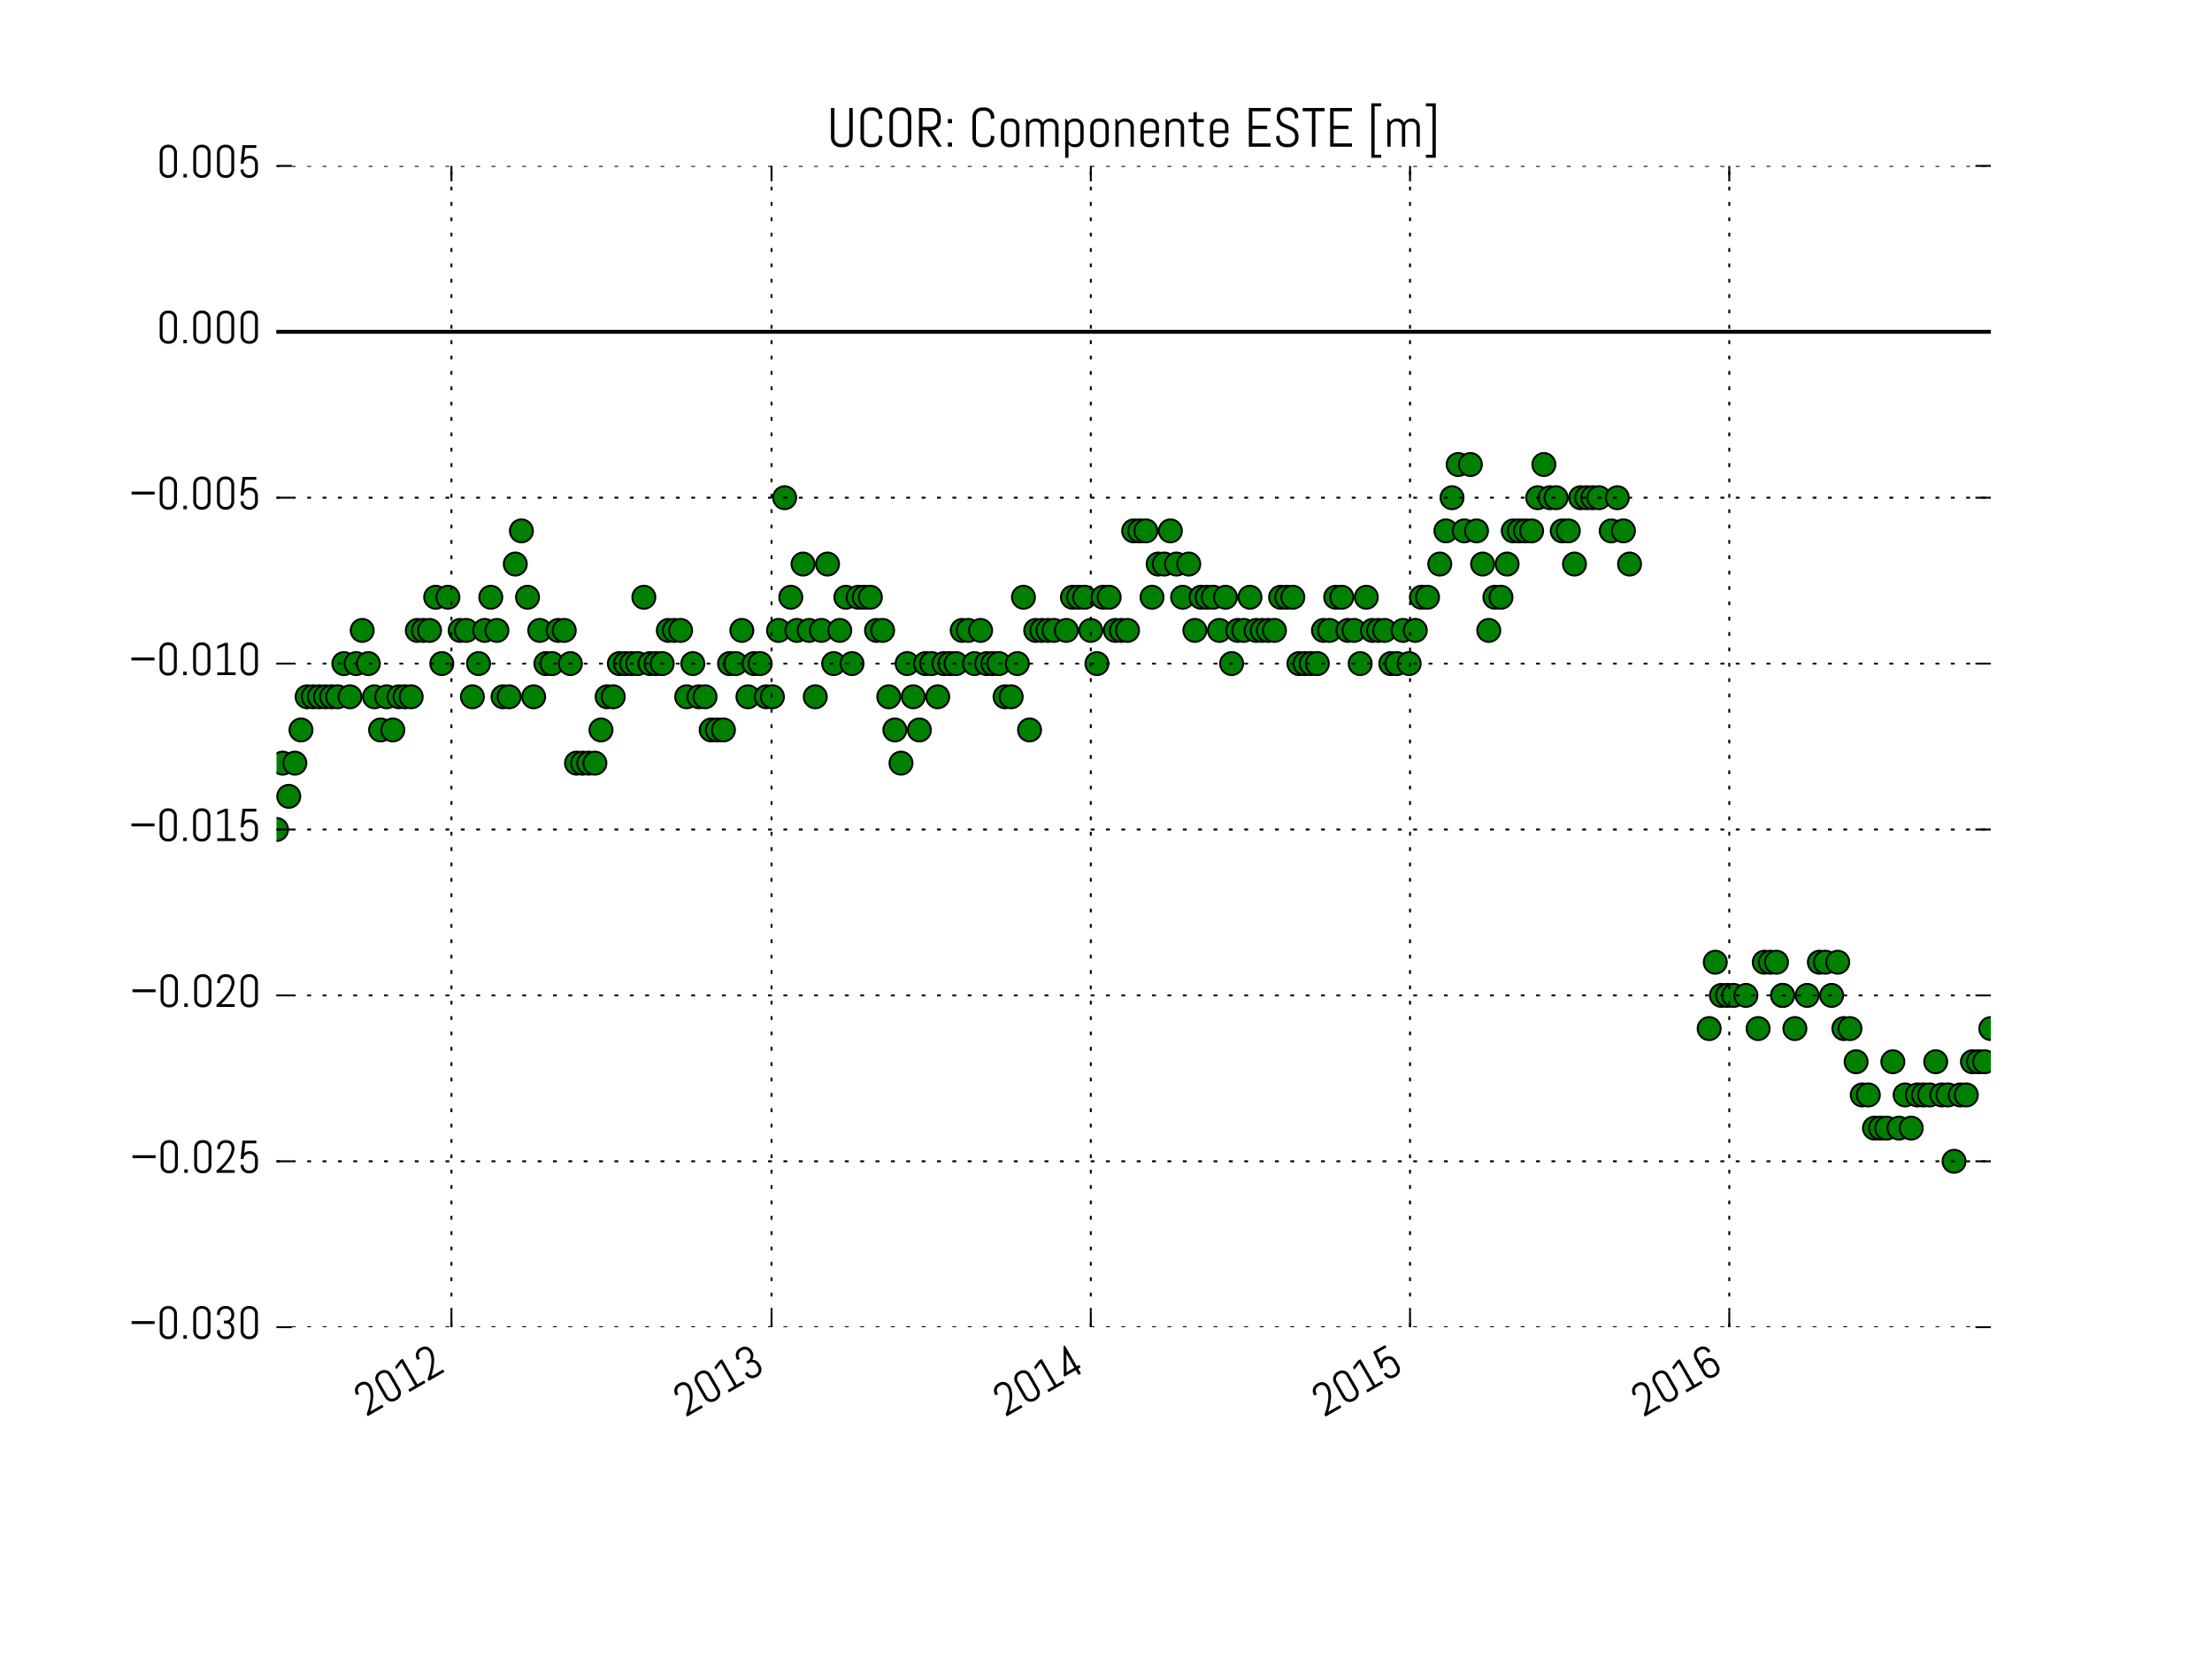 <svg xmlns="http://www.w3.org/2000/svg" xmlns:xlink="http://www.w3.org/1999/xlink" version="1.1" viewBox="0 0 576 432" viewport="0 0 500px 375px">
 <defs>
  <style type="text/css">
*{stroke-linecap:butt;stroke-linejoin:round;stroke-miterlimit:100000;}
  </style>
 </defs>
 <g id="figure_1">
  <g id="patch_1">
   <path d="M 0 432  L 576 432  L 576 0  L 0 0  z " style="fill:#ffffff;"/>
  </g>
  <g id="axes_1">
   <g id="line2d_1">
    <path clip-path="url(#pffa95c1587)" d="M 72 86.4  L 518.4 86.4  " style="fill:none;stroke:#000000;stroke-linecap:square;"/>
   </g>
   <g id="line2d_2">
    <defs>
     <path d="M 0 3  C 0.796 3 1.559 2.684 2.121 2.121  C 2.684 1.559 3 0.796 3 0  C 3 -0.796 2.684 -1.559 2.121 -2.121  C 1.559 -2.684 0.796 -3 0 -3  C -0.796 -3 -1.559 -2.684 -2.121 -2.121  C -2.684 -1.559 -3 -0.796 -3 0  C -3 0.796 -2.684 1.559 -2.121 2.121  C -1.559 2.684 -0.796 3 0 3  z " id="m8c64247a76" style="stroke:#000000;stroke-width:0.5;"/>
    </defs>
    <g clip-path="url(#pffa95c1587)">
     <use style="fill:#008000;stroke:#000000;stroke-width:0.5;" x="72.0" xlink:href="#m8c64247a76" y="216.0"/>
     <use style="fill:#008000;stroke:#000000;stroke-width:0.5;" x="73.594" xlink:href="#m8c64247a76" y="198.72"/>
     <use style="fill:#008000;stroke:#000000;stroke-width:0.5;" x="75.189" xlink:href="#m8c64247a76" y="207.36"/>
     <use style="fill:#008000;stroke:#000000;stroke-width:0.5;" x="76.783" xlink:href="#m8c64247a76" y="198.72"/>
     <use style="fill:#008000;stroke:#000000;stroke-width:0.5;" x="78.377" xlink:href="#m8c64247a76" y="190.08"/>
     <use style="fill:#008000;stroke:#000000;stroke-width:0.5;" x="79.971" xlink:href="#m8c64247a76" y="181.44"/>
     <use style="fill:#008000;stroke:#000000;stroke-width:0.5;" x="81.566" xlink:href="#m8c64247a76" y="181.44"/>
     <use style="fill:#008000;stroke:#000000;stroke-width:0.5;" x="83.16" xlink:href="#m8c64247a76" y="181.44"/>
     <use style="fill:#008000;stroke:#000000;stroke-width:0.5;" x="84.754" xlink:href="#m8c64247a76" y="181.44"/>
     <use style="fill:#008000;stroke:#000000;stroke-width:0.5;" x="86.349" xlink:href="#m8c64247a76" y="181.44"/>
     <use style="fill:#008000;stroke:#000000;stroke-width:0.5;" x="87.943" xlink:href="#m8c64247a76" y="181.44"/>
     <use style="fill:#008000;stroke:#000000;stroke-width:0.5;" x="89.537" xlink:href="#m8c64247a76" y="172.8"/>
     <use style="fill:#008000;stroke:#000000;stroke-width:0.5;" x="91.131" xlink:href="#m8c64247a76" y="181.44"/>
     <use style="fill:#008000;stroke:#000000;stroke-width:0.5;" x="92.726" xlink:href="#m8c64247a76" y="172.8"/>
     <use style="fill:#008000;stroke:#000000;stroke-width:0.5;" x="94.32" xlink:href="#m8c64247a76" y="164.16"/>
     <use style="fill:#008000;stroke:#000000;stroke-width:0.5;" x="95.914" xlink:href="#m8c64247a76" y="172.8"/>
     <use style="fill:#008000;stroke:#000000;stroke-width:0.5;" x="97.509" xlink:href="#m8c64247a76" y="181.44"/>
     <use style="fill:#008000;stroke:#000000;stroke-width:0.5;" x="99.103" xlink:href="#m8c64247a76" y="190.08"/>
     <use style="fill:#008000;stroke:#000000;stroke-width:0.5;" x="100.697" xlink:href="#m8c64247a76" y="181.44"/>
     <use style="fill:#008000;stroke:#000000;stroke-width:0.5;" x="102.291" xlink:href="#m8c64247a76" y="190.08"/>
     <use style="fill:#008000;stroke:#000000;stroke-width:0.5;" x="103.886" xlink:href="#m8c64247a76" y="181.44"/>
     <use style="fill:#008000;stroke:#000000;stroke-width:0.5;" x="105.48" xlink:href="#m8c64247a76" y="181.44"/>
     <use style="fill:#008000;stroke:#000000;stroke-width:0.5;" x="107.074" xlink:href="#m8c64247a76" y="181.44"/>
     <use style="fill:#008000;stroke:#000000;stroke-width:0.5;" x="108.669" xlink:href="#m8c64247a76" y="164.16"/>
     <use style="fill:#008000;stroke:#000000;stroke-width:0.5;" x="110.263" xlink:href="#m8c64247a76" y="164.16"/>
     <use style="fill:#008000;stroke:#000000;stroke-width:0.5;" x="111.857" xlink:href="#m8c64247a76" y="164.16"/>
     <use style="fill:#008000;stroke:#000000;stroke-width:0.5;" x="113.451" xlink:href="#m8c64247a76" y="155.52"/>
     <use style="fill:#008000;stroke:#000000;stroke-width:0.5;" x="115.046" xlink:href="#m8c64247a76" y="172.8"/>
     <use style="fill:#008000;stroke:#000000;stroke-width:0.5;" x="116.64" xlink:href="#m8c64247a76" y="155.52"/>
     <use style="fill:#008000;stroke:#000000;stroke-width:0.5;" x="119.829" xlink:href="#m8c64247a76" y="164.16"/>
     <use style="fill:#008000;stroke:#000000;stroke-width:0.5;" x="121.423" xlink:href="#m8c64247a76" y="164.16"/>
     <use style="fill:#008000;stroke:#000000;stroke-width:0.5;" x="123.017" xlink:href="#m8c64247a76" y="181.44"/>
     <use style="fill:#008000;stroke:#000000;stroke-width:0.5;" x="124.611" xlink:href="#m8c64247a76" y="172.8"/>
     <use style="fill:#008000;stroke:#000000;stroke-width:0.5;" x="126.206" xlink:href="#m8c64247a76" y="164.16"/>
     <use style="fill:#008000;stroke:#000000;stroke-width:0.5;" x="127.8" xlink:href="#m8c64247a76" y="155.52"/>
     <use style="fill:#008000;stroke:#000000;stroke-width:0.5;" x="129.394" xlink:href="#m8c64247a76" y="164.16"/>
     <use style="fill:#008000;stroke:#000000;stroke-width:0.5;" x="130.989" xlink:href="#m8c64247a76" y="181.44"/>
     <use style="fill:#008000;stroke:#000000;stroke-width:0.5;" x="132.583" xlink:href="#m8c64247a76" y="181.44"/>
     <use style="fill:#008000;stroke:#000000;stroke-width:0.5;" x="134.177" xlink:href="#m8c64247a76" y="146.88"/>
     <use style="fill:#008000;stroke:#000000;stroke-width:0.5;" x="135.771" xlink:href="#m8c64247a76" y="138.24"/>
     <use style="fill:#008000;stroke:#000000;stroke-width:0.5;" x="137.366" xlink:href="#m8c64247a76" y="155.52"/>
     <use style="fill:#008000;stroke:#000000;stroke-width:0.5;" x="138.96" xlink:href="#m8c64247a76" y="181.44"/>
     <use style="fill:#008000;stroke:#000000;stroke-width:0.5;" x="140.554" xlink:href="#m8c64247a76" y="164.16"/>
     <use style="fill:#008000;stroke:#000000;stroke-width:0.5;" x="142.149" xlink:href="#m8c64247a76" y="172.8"/>
     <use style="fill:#008000;stroke:#000000;stroke-width:0.5;" x="143.743" xlink:href="#m8c64247a76" y="172.8"/>
     <use style="fill:#008000;stroke:#000000;stroke-width:0.5;" x="145.337" xlink:href="#m8c64247a76" y="164.16"/>
     <use style="fill:#008000;stroke:#000000;stroke-width:0.5;" x="146.931" xlink:href="#m8c64247a76" y="164.16"/>
     <use style="fill:#008000;stroke:#000000;stroke-width:0.5;" x="148.526" xlink:href="#m8c64247a76" y="172.8"/>
     <use style="fill:#008000;stroke:#000000;stroke-width:0.5;" x="150.12" xlink:href="#m8c64247a76" y="198.72"/>
     <use style="fill:#008000;stroke:#000000;stroke-width:0.5;" x="151.714" xlink:href="#m8c64247a76" y="198.72"/>
     <use style="fill:#008000;stroke:#000000;stroke-width:0.5;" x="153.309" xlink:href="#m8c64247a76" y="198.72"/>
     <use style="fill:#008000;stroke:#000000;stroke-width:0.5;" x="154.903" xlink:href="#m8c64247a76" y="198.72"/>
     <use style="fill:#008000;stroke:#000000;stroke-width:0.5;" x="156.497" xlink:href="#m8c64247a76" y="190.08"/>
     <use style="fill:#008000;stroke:#000000;stroke-width:0.5;" x="158.091" xlink:href="#m8c64247a76" y="181.44"/>
     <use style="fill:#008000;stroke:#000000;stroke-width:0.5;" x="159.686" xlink:href="#m8c64247a76" y="181.44"/>
     <use style="fill:#008000;stroke:#000000;stroke-width:0.5;" x="161.28" xlink:href="#m8c64247a76" y="172.8"/>
     <use style="fill:#008000;stroke:#000000;stroke-width:0.5;" x="162.874" xlink:href="#m8c64247a76" y="172.8"/>
     <use style="fill:#008000;stroke:#000000;stroke-width:0.5;" x="164.469" xlink:href="#m8c64247a76" y="172.8"/>
     <use style="fill:#008000;stroke:#000000;stroke-width:0.5;" x="166.063" xlink:href="#m8c64247a76" y="172.8"/>
     <use style="fill:#008000;stroke:#000000;stroke-width:0.5;" x="167.657" xlink:href="#m8c64247a76" y="155.52"/>
     <use style="fill:#008000;stroke:#000000;stroke-width:0.5;" x="169.251" xlink:href="#m8c64247a76" y="172.8"/>
     <use style="fill:#008000;stroke:#000000;stroke-width:0.5;" x="170.846" xlink:href="#m8c64247a76" y="172.8"/>
     <use style="fill:#008000;stroke:#000000;stroke-width:0.5;" x="172.44" xlink:href="#m8c64247a76" y="172.8"/>
     <use style="fill:#008000;stroke:#000000;stroke-width:0.5;" x="174.034" xlink:href="#m8c64247a76" y="164.16"/>
     <use style="fill:#008000;stroke:#000000;stroke-width:0.5;" x="175.629" xlink:href="#m8c64247a76" y="164.16"/>
     <use style="fill:#008000;stroke:#000000;stroke-width:0.5;" x="177.223" xlink:href="#m8c64247a76" y="164.16"/>
     <use style="fill:#008000;stroke:#000000;stroke-width:0.5;" x="178.817" xlink:href="#m8c64247a76" y="181.44"/>
     <use style="fill:#008000;stroke:#000000;stroke-width:0.5;" x="180.411" xlink:href="#m8c64247a76" y="172.8"/>
     <use style="fill:#008000;stroke:#000000;stroke-width:0.5;" x="182.006" xlink:href="#m8c64247a76" y="181.44"/>
     <use style="fill:#008000;stroke:#000000;stroke-width:0.5;" x="183.6" xlink:href="#m8c64247a76" y="181.44"/>
     <use style="fill:#008000;stroke:#000000;stroke-width:0.5;" x="185.194" xlink:href="#m8c64247a76" y="190.08"/>
     <use style="fill:#008000;stroke:#000000;stroke-width:0.5;" x="186.789" xlink:href="#m8c64247a76" y="190.08"/>
     <use style="fill:#008000;stroke:#000000;stroke-width:0.5;" x="188.383" xlink:href="#m8c64247a76" y="190.08"/>
     <use style="fill:#008000;stroke:#000000;stroke-width:0.5;" x="189.977" xlink:href="#m8c64247a76" y="172.8"/>
     <use style="fill:#008000;stroke:#000000;stroke-width:0.5;" x="191.571" xlink:href="#m8c64247a76" y="172.8"/>
     <use style="fill:#008000;stroke:#000000;stroke-width:0.5;" x="193.166" xlink:href="#m8c64247a76" y="164.16"/>
     <use style="fill:#008000;stroke:#000000;stroke-width:0.5;" x="194.76" xlink:href="#m8c64247a76" y="181.44"/>
     <use style="fill:#008000;stroke:#000000;stroke-width:0.5;" x="196.354" xlink:href="#m8c64247a76" y="172.8"/>
     <use style="fill:#008000;stroke:#000000;stroke-width:0.5;" x="197.949" xlink:href="#m8c64247a76" y="172.8"/>
     <use style="fill:#008000;stroke:#000000;stroke-width:0.5;" x="199.543" xlink:href="#m8c64247a76" y="181.44"/>
     <use style="fill:#008000;stroke:#000000;stroke-width:0.5;" x="201.137" xlink:href="#m8c64247a76" y="181.44"/>
     <use style="fill:#008000;stroke:#000000;stroke-width:0.5;" x="202.731" xlink:href="#m8c64247a76" y="164.16"/>
     <use style="fill:#008000;stroke:#000000;stroke-width:0.5;" x="204.326" xlink:href="#m8c64247a76" y="129.6"/>
     <use style="fill:#008000;stroke:#000000;stroke-width:0.5;" x="205.92" xlink:href="#m8c64247a76" y="155.52"/>
     <use style="fill:#008000;stroke:#000000;stroke-width:0.5;" x="207.514" xlink:href="#m8c64247a76" y="164.16"/>
     <use style="fill:#008000;stroke:#000000;stroke-width:0.5;" x="209.109" xlink:href="#m8c64247a76" y="146.88"/>
     <use style="fill:#008000;stroke:#000000;stroke-width:0.5;" x="210.703" xlink:href="#m8c64247a76" y="164.16"/>
     <use style="fill:#008000;stroke:#000000;stroke-width:0.5;" x="212.297" xlink:href="#m8c64247a76" y="181.44"/>
     <use style="fill:#008000;stroke:#000000;stroke-width:0.5;" x="213.891" xlink:href="#m8c64247a76" y="164.16"/>
     <use style="fill:#008000;stroke:#000000;stroke-width:0.5;" x="215.486" xlink:href="#m8c64247a76" y="146.88"/>
     <use style="fill:#008000;stroke:#000000;stroke-width:0.5;" x="217.08" xlink:href="#m8c64247a76" y="172.8"/>
     <use style="fill:#008000;stroke:#000000;stroke-width:0.5;" x="218.674" xlink:href="#m8c64247a76" y="164.16"/>
     <use style="fill:#008000;stroke:#000000;stroke-width:0.5;" x="220.269" xlink:href="#m8c64247a76" y="155.52"/>
     <use style="fill:#008000;stroke:#000000;stroke-width:0.5;" x="221.863" xlink:href="#m8c64247a76" y="172.8"/>
     <use style="fill:#008000;stroke:#000000;stroke-width:0.5;" x="223.457" xlink:href="#m8c64247a76" y="155.52"/>
     <use style="fill:#008000;stroke:#000000;stroke-width:0.5;" x="225.051" xlink:href="#m8c64247a76" y="155.52"/>
     <use style="fill:#008000;stroke:#000000;stroke-width:0.5;" x="226.646" xlink:href="#m8c64247a76" y="155.52"/>
     <use style="fill:#008000;stroke:#000000;stroke-width:0.5;" x="228.24" xlink:href="#m8c64247a76" y="164.16"/>
     <use style="fill:#008000;stroke:#000000;stroke-width:0.5;" x="229.834" xlink:href="#m8c64247a76" y="164.16"/>
     <use style="fill:#008000;stroke:#000000;stroke-width:0.5;" x="231.429" xlink:href="#m8c64247a76" y="181.44"/>
     <use style="fill:#008000;stroke:#000000;stroke-width:0.5;" x="233.023" xlink:href="#m8c64247a76" y="190.08"/>
     <use style="fill:#008000;stroke:#000000;stroke-width:0.5;" x="234.617" xlink:href="#m8c64247a76" y="198.72"/>
     <use style="fill:#008000;stroke:#000000;stroke-width:0.5;" x="236.211" xlink:href="#m8c64247a76" y="172.8"/>
     <use style="fill:#008000;stroke:#000000;stroke-width:0.5;" x="237.806" xlink:href="#m8c64247a76" y="181.44"/>
     <use style="fill:#008000;stroke:#000000;stroke-width:0.5;" x="239.4" xlink:href="#m8c64247a76" y="190.08"/>
     <use style="fill:#008000;stroke:#000000;stroke-width:0.5;" x="240.994" xlink:href="#m8c64247a76" y="172.8"/>
     <use style="fill:#008000;stroke:#000000;stroke-width:0.5;" x="242.589" xlink:href="#m8c64247a76" y="172.8"/>
     <use style="fill:#008000;stroke:#000000;stroke-width:0.5;" x="244.183" xlink:href="#m8c64247a76" y="181.44"/>
     <use style="fill:#008000;stroke:#000000;stroke-width:0.5;" x="245.777" xlink:href="#m8c64247a76" y="172.8"/>
     <use style="fill:#008000;stroke:#000000;stroke-width:0.5;" x="247.371" xlink:href="#m8c64247a76" y="172.8"/>
     <use style="fill:#008000;stroke:#000000;stroke-width:0.5;" x="248.966" xlink:href="#m8c64247a76" y="172.8"/>
     <use style="fill:#008000;stroke:#000000;stroke-width:0.5;" x="250.56" xlink:href="#m8c64247a76" y="164.16"/>
     <use style="fill:#008000;stroke:#000000;stroke-width:0.5;" x="252.154" xlink:href="#m8c64247a76" y="164.16"/>
     <use style="fill:#008000;stroke:#000000;stroke-width:0.5;" x="253.749" xlink:href="#m8c64247a76" y="172.8"/>
     <use style="fill:#008000;stroke:#000000;stroke-width:0.5;" x="255.343" xlink:href="#m8c64247a76" y="164.16"/>
     <use style="fill:#008000;stroke:#000000;stroke-width:0.5;" x="256.937" xlink:href="#m8c64247a76" y="172.8"/>
     <use style="fill:#008000;stroke:#000000;stroke-width:0.5;" x="258.531" xlink:href="#m8c64247a76" y="172.8"/>
     <use style="fill:#008000;stroke:#000000;stroke-width:0.5;" x="260.126" xlink:href="#m8c64247a76" y="172.8"/>
     <use style="fill:#008000;stroke:#000000;stroke-width:0.5;" x="261.72" xlink:href="#m8c64247a76" y="181.44"/>
     <use style="fill:#008000;stroke:#000000;stroke-width:0.5;" x="263.314" xlink:href="#m8c64247a76" y="181.44"/>
     <use style="fill:#008000;stroke:#000000;stroke-width:0.5;" x="264.909" xlink:href="#m8c64247a76" y="172.8"/>
     <use style="fill:#008000;stroke:#000000;stroke-width:0.5;" x="266.503" xlink:href="#m8c64247a76" y="155.52"/>
     <use style="fill:#008000;stroke:#000000;stroke-width:0.5;" x="268.097" xlink:href="#m8c64247a76" y="190.08"/>
     <use style="fill:#008000;stroke:#000000;stroke-width:0.5;" x="269.691" xlink:href="#m8c64247a76" y="164.16"/>
     <use style="fill:#008000;stroke:#000000;stroke-width:0.5;" x="271.286" xlink:href="#m8c64247a76" y="164.16"/>
     <use style="fill:#008000;stroke:#000000;stroke-width:0.5;" x="272.88" xlink:href="#m8c64247a76" y="164.16"/>
     <use style="fill:#008000;stroke:#000000;stroke-width:0.5;" x="274.474" xlink:href="#m8c64247a76" y="164.16"/>
     <use style="fill:#008000;stroke:#000000;stroke-width:0.5;" x="277.663" xlink:href="#m8c64247a76" y="164.16"/>
     <use style="fill:#008000;stroke:#000000;stroke-width:0.5;" x="279.257" xlink:href="#m8c64247a76" y="155.52"/>
     <use style="fill:#008000;stroke:#000000;stroke-width:0.5;" x="280.851" xlink:href="#m8c64247a76" y="155.52"/>
     <use style="fill:#008000;stroke:#000000;stroke-width:0.5;" x="282.446" xlink:href="#m8c64247a76" y="155.52"/>
     <use style="fill:#008000;stroke:#000000;stroke-width:0.5;" x="284.04" xlink:href="#m8c64247a76" y="164.16"/>
     <use style="fill:#008000;stroke:#000000;stroke-width:0.5;" x="285.634" xlink:href="#m8c64247a76" y="172.8"/>
     <use style="fill:#008000;stroke:#000000;stroke-width:0.5;" x="287.229" xlink:href="#m8c64247a76" y="155.52"/>
     <use style="fill:#008000;stroke:#000000;stroke-width:0.5;" x="288.823" xlink:href="#m8c64247a76" y="155.52"/>
     <use style="fill:#008000;stroke:#000000;stroke-width:0.5;" x="290.417" xlink:href="#m8c64247a76" y="164.16"/>
     <use style="fill:#008000;stroke:#000000;stroke-width:0.5;" x="292.011" xlink:href="#m8c64247a76" y="164.16"/>
     <use style="fill:#008000;stroke:#000000;stroke-width:0.5;" x="293.606" xlink:href="#m8c64247a76" y="164.16"/>
     <use style="fill:#008000;stroke:#000000;stroke-width:0.5;" x="295.2" xlink:href="#m8c64247a76" y="138.24"/>
     <use style="fill:#008000;stroke:#000000;stroke-width:0.5;" x="296.794" xlink:href="#m8c64247a76" y="138.24"/>
     <use style="fill:#008000;stroke:#000000;stroke-width:0.5;" x="298.389" xlink:href="#m8c64247a76" y="138.24"/>
     <use style="fill:#008000;stroke:#000000;stroke-width:0.5;" x="299.983" xlink:href="#m8c64247a76" y="155.52"/>
     <use style="fill:#008000;stroke:#000000;stroke-width:0.5;" x="301.577" xlink:href="#m8c64247a76" y="146.88"/>
     <use style="fill:#008000;stroke:#000000;stroke-width:0.5;" x="303.171" xlink:href="#m8c64247a76" y="146.88"/>
     <use style="fill:#008000;stroke:#000000;stroke-width:0.5;" x="304.766" xlink:href="#m8c64247a76" y="138.24"/>
     <use style="fill:#008000;stroke:#000000;stroke-width:0.5;" x="306.36" xlink:href="#m8c64247a76" y="146.88"/>
     <use style="fill:#008000;stroke:#000000;stroke-width:0.5;" x="307.954" xlink:href="#m8c64247a76" y="155.52"/>
     <use style="fill:#008000;stroke:#000000;stroke-width:0.5;" x="309.549" xlink:href="#m8c64247a76" y="146.88"/>
     <use style="fill:#008000;stroke:#000000;stroke-width:0.5;" x="311.143" xlink:href="#m8c64247a76" y="164.16"/>
     <use style="fill:#008000;stroke:#000000;stroke-width:0.5;" x="312.737" xlink:href="#m8c64247a76" y="155.52"/>
     <use style="fill:#008000;stroke:#000000;stroke-width:0.5;" x="314.331" xlink:href="#m8c64247a76" y="155.52"/>
     <use style="fill:#008000;stroke:#000000;stroke-width:0.5;" x="315.926" xlink:href="#m8c64247a76" y="155.52"/>
     <use style="fill:#008000;stroke:#000000;stroke-width:0.5;" x="317.52" xlink:href="#m8c64247a76" y="164.16"/>
     <use style="fill:#008000;stroke:#000000;stroke-width:0.5;" x="319.114" xlink:href="#m8c64247a76" y="155.52"/>
     <use style="fill:#008000;stroke:#000000;stroke-width:0.5;" x="320.709" xlink:href="#m8c64247a76" y="172.8"/>
     <use style="fill:#008000;stroke:#000000;stroke-width:0.5;" x="322.303" xlink:href="#m8c64247a76" y="164.16"/>
     <use style="fill:#008000;stroke:#000000;stroke-width:0.5;" x="323.897" xlink:href="#m8c64247a76" y="164.16"/>
     <use style="fill:#008000;stroke:#000000;stroke-width:0.5;" x="325.491" xlink:href="#m8c64247a76" y="155.52"/>
     <use style="fill:#008000;stroke:#000000;stroke-width:0.5;" x="327.086" xlink:href="#m8c64247a76" y="164.16"/>
     <use style="fill:#008000;stroke:#000000;stroke-width:0.5;" x="328.68" xlink:href="#m8c64247a76" y="164.16"/>
     <use style="fill:#008000;stroke:#000000;stroke-width:0.5;" x="330.274" xlink:href="#m8c64247a76" y="164.16"/>
     <use style="fill:#008000;stroke:#000000;stroke-width:0.5;" x="331.869" xlink:href="#m8c64247a76" y="164.16"/>
     <use style="fill:#008000;stroke:#000000;stroke-width:0.5;" x="333.463" xlink:href="#m8c64247a76" y="155.52"/>
     <use style="fill:#008000;stroke:#000000;stroke-width:0.5;" x="335.057" xlink:href="#m8c64247a76" y="155.52"/>
     <use style="fill:#008000;stroke:#000000;stroke-width:0.5;" x="336.651" xlink:href="#m8c64247a76" y="155.52"/>
     <use style="fill:#008000;stroke:#000000;stroke-width:0.5;" x="338.246" xlink:href="#m8c64247a76" y="172.8"/>
     <use style="fill:#008000;stroke:#000000;stroke-width:0.5;" x="339.84" xlink:href="#m8c64247a76" y="172.8"/>
     <use style="fill:#008000;stroke:#000000;stroke-width:0.5;" x="341.434" xlink:href="#m8c64247a76" y="172.8"/>
     <use style="fill:#008000;stroke:#000000;stroke-width:0.5;" x="343.029" xlink:href="#m8c64247a76" y="172.8"/>
     <use style="fill:#008000;stroke:#000000;stroke-width:0.5;" x="344.623" xlink:href="#m8c64247a76" y="164.16"/>
     <use style="fill:#008000;stroke:#000000;stroke-width:0.5;" x="346.217" xlink:href="#m8c64247a76" y="164.16"/>
     <use style="fill:#008000;stroke:#000000;stroke-width:0.5;" x="347.811" xlink:href="#m8c64247a76" y="155.52"/>
     <use style="fill:#008000;stroke:#000000;stroke-width:0.5;" x="349.406" xlink:href="#m8c64247a76" y="155.52"/>
     <use style="fill:#008000;stroke:#000000;stroke-width:0.5;" x="351.0" xlink:href="#m8c64247a76" y="164.16"/>
     <use style="fill:#008000;stroke:#000000;stroke-width:0.5;" x="352.594" xlink:href="#m8c64247a76" y="164.16"/>
     <use style="fill:#008000;stroke:#000000;stroke-width:0.5;" x="354.189" xlink:href="#m8c64247a76" y="172.8"/>
     <use style="fill:#008000;stroke:#000000;stroke-width:0.5;" x="355.783" xlink:href="#m8c64247a76" y="155.52"/>
     <use style="fill:#008000;stroke:#000000;stroke-width:0.5;" x="357.377" xlink:href="#m8c64247a76" y="164.16"/>
     <use style="fill:#008000;stroke:#000000;stroke-width:0.5;" x="358.971" xlink:href="#m8c64247a76" y="164.16"/>
     <use style="fill:#008000;stroke:#000000;stroke-width:0.5;" x="360.566" xlink:href="#m8c64247a76" y="164.16"/>
     <use style="fill:#008000;stroke:#000000;stroke-width:0.5;" x="362.16" xlink:href="#m8c64247a76" y="172.8"/>
     <use style="fill:#008000;stroke:#000000;stroke-width:0.5;" x="363.754" xlink:href="#m8c64247a76" y="172.8"/>
     <use style="fill:#008000;stroke:#000000;stroke-width:0.5;" x="365.349" xlink:href="#m8c64247a76" y="164.16"/>
     <use style="fill:#008000;stroke:#000000;stroke-width:0.5;" x="366.943" xlink:href="#m8c64247a76" y="172.8"/>
     <use style="fill:#008000;stroke:#000000;stroke-width:0.5;" x="368.537" xlink:href="#m8c64247a76" y="164.16"/>
     <use style="fill:#008000;stroke:#000000;stroke-width:0.5;" x="370.131" xlink:href="#m8c64247a76" y="155.52"/>
     <use style="fill:#008000;stroke:#000000;stroke-width:0.5;" x="371.726" xlink:href="#m8c64247a76" y="155.52"/>
     <use style="fill:#008000;stroke:#000000;stroke-width:0.5;" x="374.914" xlink:href="#m8c64247a76" y="146.88"/>
     <use style="fill:#008000;stroke:#000000;stroke-width:0.5;" x="376.509" xlink:href="#m8c64247a76" y="138.24"/>
     <use style="fill:#008000;stroke:#000000;stroke-width:0.5;" x="378.103" xlink:href="#m8c64247a76" y="129.6"/>
     <use style="fill:#008000;stroke:#000000;stroke-width:0.5;" x="379.697" xlink:href="#m8c64247a76" y="120.96"/>
     <use style="fill:#008000;stroke:#000000;stroke-width:0.5;" x="381.291" xlink:href="#m8c64247a76" y="138.24"/>
     <use style="fill:#008000;stroke:#000000;stroke-width:0.5;" x="382.886" xlink:href="#m8c64247a76" y="120.96"/>
     <use style="fill:#008000;stroke:#000000;stroke-width:0.5;" x="384.48" xlink:href="#m8c64247a76" y="138.24"/>
     <use style="fill:#008000;stroke:#000000;stroke-width:0.5;" x="386.074" xlink:href="#m8c64247a76" y="146.88"/>
     <use style="fill:#008000;stroke:#000000;stroke-width:0.5;" x="387.669" xlink:href="#m8c64247a76" y="164.16"/>
     <use style="fill:#008000;stroke:#000000;stroke-width:0.5;" x="389.263" xlink:href="#m8c64247a76" y="155.52"/>
     <use style="fill:#008000;stroke:#000000;stroke-width:0.5;" x="390.857" xlink:href="#m8c64247a76" y="155.52"/>
     <use style="fill:#008000;stroke:#000000;stroke-width:0.5;" x="392.451" xlink:href="#m8c64247a76" y="146.88"/>
     <use style="fill:#008000;stroke:#000000;stroke-width:0.5;" x="394.046" xlink:href="#m8c64247a76" y="138.24"/>
     <use style="fill:#008000;stroke:#000000;stroke-width:0.5;" x="395.64" xlink:href="#m8c64247a76" y="138.24"/>
     <use style="fill:#008000;stroke:#000000;stroke-width:0.5;" x="397.234" xlink:href="#m8c64247a76" y="138.24"/>
     <use style="fill:#008000;stroke:#000000;stroke-width:0.5;" x="398.829" xlink:href="#m8c64247a76" y="138.24"/>
     <use style="fill:#008000;stroke:#000000;stroke-width:0.5;" x="400.423" xlink:href="#m8c64247a76" y="129.6"/>
     <use style="fill:#008000;stroke:#000000;stroke-width:0.5;" x="402.017" xlink:href="#m8c64247a76" y="120.96"/>
     <use style="fill:#008000;stroke:#000000;stroke-width:0.5;" x="403.611" xlink:href="#m8c64247a76" y="129.6"/>
     <use style="fill:#008000;stroke:#000000;stroke-width:0.5;" x="405.206" xlink:href="#m8c64247a76" y="129.6"/>
     <use style="fill:#008000;stroke:#000000;stroke-width:0.5;" x="406.8" xlink:href="#m8c64247a76" y="138.24"/>
     <use style="fill:#008000;stroke:#000000;stroke-width:0.5;" x="408.394" xlink:href="#m8c64247a76" y="138.24"/>
     <use style="fill:#008000;stroke:#000000;stroke-width:0.5;" x="409.989" xlink:href="#m8c64247a76" y="146.88"/>
     <use style="fill:#008000;stroke:#000000;stroke-width:0.5;" x="411.583" xlink:href="#m8c64247a76" y="129.6"/>
     <use style="fill:#008000;stroke:#000000;stroke-width:0.5;" x="413.177" xlink:href="#m8c64247a76" y="129.6"/>
     <use style="fill:#008000;stroke:#000000;stroke-width:0.5;" x="414.771" xlink:href="#m8c64247a76" y="129.6"/>
     <use style="fill:#008000;stroke:#000000;stroke-width:0.5;" x="416.366" xlink:href="#m8c64247a76" y="129.6"/>
     <use style="fill:#008000;stroke:#000000;stroke-width:0.5;" x="419.554" xlink:href="#m8c64247a76" y="138.24"/>
     <use style="fill:#008000;stroke:#000000;stroke-width:0.5;" x="421.149" xlink:href="#m8c64247a76" y="129.6"/>
     <use style="fill:#008000;stroke:#000000;stroke-width:0.5;" x="422.743" xlink:href="#m8c64247a76" y="138.24"/>
     <use style="fill:#008000;stroke:#000000;stroke-width:0.5;" x="424.337" xlink:href="#m8c64247a76" y="146.88"/>
     <use style="fill:#008000;stroke:#000000;stroke-width:0.5;" x="445.063" xlink:href="#m8c64247a76" y="267.84"/>
     <use style="fill:#008000;stroke:#000000;stroke-width:0.5;" x="446.657" xlink:href="#m8c64247a76" y="250.56"/>
     <use style="fill:#008000;stroke:#000000;stroke-width:0.5;" x="448.251" xlink:href="#m8c64247a76" y="259.2"/>
     <use style="fill:#008000;stroke:#000000;stroke-width:0.5;" x="449.846" xlink:href="#m8c64247a76" y="259.2"/>
     <use style="fill:#008000;stroke:#000000;stroke-width:0.5;" x="451.44" xlink:href="#m8c64247a76" y="259.2"/>
     <use style="fill:#008000;stroke:#000000;stroke-width:0.5;" x="454.629" xlink:href="#m8c64247a76" y="259.2"/>
     <use style="fill:#008000;stroke:#000000;stroke-width:0.5;" x="457.817" xlink:href="#m8c64247a76" y="267.84"/>
     <use style="fill:#008000;stroke:#000000;stroke-width:0.5;" x="459.411" xlink:href="#m8c64247a76" y="250.56"/>
     <use style="fill:#008000;stroke:#000000;stroke-width:0.5;" x="461.006" xlink:href="#m8c64247a76" y="250.56"/>
     <use style="fill:#008000;stroke:#000000;stroke-width:0.5;" x="462.6" xlink:href="#m8c64247a76" y="250.56"/>
     <use style="fill:#008000;stroke:#000000;stroke-width:0.5;" x="464.194" xlink:href="#m8c64247a76" y="259.2"/>
     <use style="fill:#008000;stroke:#000000;stroke-width:0.5;" x="464.194" xlink:href="#m8c64247a76" y="259.2"/>
     <use style="fill:#008000;stroke:#000000;stroke-width:0.5;" x="467.383" xlink:href="#m8c64247a76" y="267.84"/>
     <use style="fill:#008000;stroke:#000000;stroke-width:0.5;" x="470.571" xlink:href="#m8c64247a76" y="259.2"/>
     <use style="fill:#008000;stroke:#000000;stroke-width:0.5;" x="473.76" xlink:href="#m8c64247a76" y="250.56"/>
     <use style="fill:#008000;stroke:#000000;stroke-width:0.5;" x="475.354" xlink:href="#m8c64247a76" y="250.56"/>
     <use style="fill:#008000;stroke:#000000;stroke-width:0.5;" x="476.949" xlink:href="#m8c64247a76" y="259.2"/>
     <use style="fill:#008000;stroke:#000000;stroke-width:0.5;" x="478.543" xlink:href="#m8c64247a76" y="250.56"/>
     <use style="fill:#008000;stroke:#000000;stroke-width:0.5;" x="480.137" xlink:href="#m8c64247a76" y="267.84"/>
     <use style="fill:#008000;stroke:#000000;stroke-width:0.5;" x="481.731" xlink:href="#m8c64247a76" y="267.84"/>
     <use style="fill:#008000;stroke:#000000;stroke-width:0.5;" x="483.326" xlink:href="#m8c64247a76" y="276.48"/>
     <use style="fill:#008000;stroke:#000000;stroke-width:0.5;" x="484.92" xlink:href="#m8c64247a76" y="285.12"/>
     <use style="fill:#008000;stroke:#000000;stroke-width:0.5;" x="486.514" xlink:href="#m8c64247a76" y="285.12"/>
     <use style="fill:#008000;stroke:#000000;stroke-width:0.5;" x="488.109" xlink:href="#m8c64247a76" y="293.76"/>
     <use style="fill:#008000;stroke:#000000;stroke-width:0.5;" x="489.703" xlink:href="#m8c64247a76" y="293.76"/>
     <use style="fill:#008000;stroke:#000000;stroke-width:0.5;" x="491.297" xlink:href="#m8c64247a76" y="293.76"/>
     <use style="fill:#008000;stroke:#000000;stroke-width:0.5;" x="492.891" xlink:href="#m8c64247a76" y="276.48"/>
     <use style="fill:#008000;stroke:#000000;stroke-width:0.5;" x="494.486" xlink:href="#m8c64247a76" y="293.76"/>
     <use style="fill:#008000;stroke:#000000;stroke-width:0.5;" x="496.08" xlink:href="#m8c64247a76" y="285.12"/>
     <use style="fill:#008000;stroke:#000000;stroke-width:0.5;" x="497.674" xlink:href="#m8c64247a76" y="293.76"/>
     <use style="fill:#008000;stroke:#000000;stroke-width:0.5;" x="499.269" xlink:href="#m8c64247a76" y="285.12"/>
     <use style="fill:#008000;stroke:#000000;stroke-width:0.5;" x="500.863" xlink:href="#m8c64247a76" y="285.12"/>
     <use style="fill:#008000;stroke:#000000;stroke-width:0.5;" x="502.457" xlink:href="#m8c64247a76" y="285.12"/>
     <use style="fill:#008000;stroke:#000000;stroke-width:0.5;" x="504.051" xlink:href="#m8c64247a76" y="276.48"/>
     <use style="fill:#008000;stroke:#000000;stroke-width:0.5;" x="505.646" xlink:href="#m8c64247a76" y="285.12"/>
     <use style="fill:#008000;stroke:#000000;stroke-width:0.5;" x="507.24" xlink:href="#m8c64247a76" y="285.12"/>
     <use style="fill:#008000;stroke:#000000;stroke-width:0.5;" x="508.834" xlink:href="#m8c64247a76" y="302.4"/>
     <use style="fill:#008000;stroke:#000000;stroke-width:0.5;" x="510.429" xlink:href="#m8c64247a76" y="285.12"/>
     <use style="fill:#008000;stroke:#000000;stroke-width:0.5;" x="512.023" xlink:href="#m8c64247a76" y="285.12"/>
     <use style="fill:#008000;stroke:#000000;stroke-width:0.5;" x="513.617" xlink:href="#m8c64247a76" y="276.48"/>
     <use style="fill:#008000;stroke:#000000;stroke-width:0.5;" x="515.211" xlink:href="#m8c64247a76" y="276.48"/>
     <use style="fill:#008000;stroke:#000000;stroke-width:0.5;" x="516.806" xlink:href="#m8c64247a76" y="276.48"/>
     <use style="fill:#008000;stroke:#000000;stroke-width:0.5;" x="518.4" xlink:href="#m8c64247a76" y="267.84"/>
    </g>
   </g>
   <g id="matplotlib.axis_1">
    <g id="xtick_1">
     <g id="line2d_3">
      <path clip-path="url(#pffa95c1587)" d="M 117.551 345.6  L 117.551 43.2  " style="fill:none;stroke:#000000;stroke-dasharray:1,3;stroke-dashoffset:0.0;stroke-width:0.5;"/>
     </g>
     <g id="line2d_4">
      <defs>
       <path d="M 0 0  L 0 -4  " id="m91c0058488" style="stroke:#000000;stroke-width:0.5;"/>
      </defs>
      <g>
       <use style="stroke:#000000;stroke-width:0.5;" x="117.551" xlink:href="#m91c0058488" y="345.6"/>
      </g>
     </g>
     <g id="line2d_5">
      <defs>
       <path d="M 0 0  L 0 4  " id="m134767c85c" style="stroke:#000000;stroke-width:0.5;"/>
      </defs>
      <g>
       <use style="stroke:#000000;stroke-width:0.5;" x="117.551" xlink:href="#m134767c85c" y="43.2"/>
      </g>
     </g>
     <g id="text_1">
      <!-- 2012 -->
      <defs>
       <path d="M 44.391 16.219  Q 44.391 12.641 43.047 9.516  Q 41.703 6.391 39.359 4.047  Q 37.016 1.703 33.891 0.359  Q 30.766 -0.984 27.203 -0.984  L 24.219 -0.984  Q 20.656 -0.984 17.5 0.359  Q 14.359 1.703 12.016 4.047  Q 9.672 6.391 8.328 9.516  Q 6.984 12.641 6.984 16.219  L 6.984 53.812  Q 6.984 57.375 8.328 60.5  Q 9.672 63.625 12.016 65.969  Q 14.359 68.312 17.5 69.656  Q 20.656 71 24.219 71  L 27.203 71  Q 30.766 71 33.891 69.656  Q 37.016 68.312 39.359 65.969  Q 41.703 63.625 43.047 60.5  Q 44.391 57.375 44.391 53.812  L 44.391 16.219  z M 38.094 53.812  Q 38.094 56.156 37.203 58.172  Q 36.328 60.203 34.812 61.719  Q 33.297 63.234 31.266 64.109  Q 29.25 64.984 26.906 64.984  L 24.516 64.984  Q 22.172 64.984 20.141 64.109  Q 18.109 63.234 16.578 61.719  Q 15.047 60.203 14.156 58.172  Q 13.281 56.156 13.281 53.812  L 13.281 16.219  Q 13.281 13.875 14.156 11.844  Q 15.047 9.812 16.578 8.266  Q 18.109 6.734 20.141 5.859  Q 22.172 4.984 24.516 4.984  L 26.906 4.984  Q 29.25 4.984 31.266 5.859  Q 33.297 6.734 34.812 8.266  Q 36.328 9.812 37.203 11.844  Q 38.094 13.875 38.094 16.219  z " id="Abel-Regular-30"/>
       <path d="M 23 64.984  Q 20.656 64.984 18.625 64.109  Q 16.609 63.234 15.094 61.719  Q 13.578 60.203 12.688 58.172  Q 11.812 56.156 11.812 53.812  L 11.812 50.984  L 5.516 52  L 5.516 53.812  Q 5.516 57.375 6.859 60.5  Q 8.203 63.625 10.547 65.969  Q 12.891 68.312 16.016 69.656  Q 19.141 71 22.703 71  L 25.688 71  Q 29.25 71 32.391 69.719  Q 35.547 68.453 37.891 66.062  Q 40.234 63.672 41.578 60.328  Q 42.922 56.984 42.922 52.781  Q 42.922 48.641 41.672 44.438  Q 40.438 40.234 38.406 36.172  Q 36.375 32.125 33.766 28.312  Q 31.156 24.516 28.422 21.141  Q 22.016 13.281 13.922 6  L 43.406 6  L 43.406 0  L 4 0  L 4 4.984  Q 13.141 12.5 20.312 20.562  Q 23.391 24.031 26.312 27.938  Q 29.25 31.844 31.547 35.969  Q 33.844 40.094 35.234 44.359  Q 36.625 48.641 36.625 52.781  Q 36.625 55.859 35.688 58.156  Q 34.766 60.453 33.203 61.969  Q 31.641 63.484 29.609 64.234  Q 27.594 64.984 25.391 64.984  z " id="Abel-Regular-32"/>
       <path d="M 8.016 0  L 8.016 6  L 24.703 6  L 24.703 64.016  L 8.016 56.984  L 8.016 62.984  L 24.703 70.016  L 31 70.016  L 31 6  L 47.703 6  L 47.703 0  z " id="Abel-Regular-31"/>
      </defs>
      <g transform="translate(95.361 368.994)rotate(-30.0)scale(0.12 -0.12)">
       <use xlink:href="#Abel-Regular-32"/>
       <use x="49.414" xlink:href="#Abel-Regular-30"/>
       <use x="100.83" xlink:href="#Abel-Regular-31"/>
       <use x="152.539" xlink:href="#Abel-Regular-32"/>
      </g>
     </g>
    </g>
    <g id="xtick_2">
     <g id="line2d_6">
      <path clip-path="url(#pffa95c1587)" d="M 200.909 345.6  L 200.909 43.2  " style="fill:none;stroke:#000000;stroke-dasharray:1,3;stroke-dashoffset:0.0;stroke-width:0.5;"/>
     </g>
     <g id="line2d_7">
      <g>
       <use style="stroke:#000000;stroke-width:0.5;" x="200.909" xlink:href="#m91c0058488" y="345.6"/>
      </g>
     </g>
     <g id="line2d_8">
      <g>
       <use style="stroke:#000000;stroke-width:0.5;" x="200.909" xlink:href="#m134767c85c" y="43.2"/>
      </g>
     </g>
     <g id="text_2">
      <!-- 2013 -->
      <defs>
       <path d="M 44.391 16.219  Q 44.391 12.641 43.047 9.516  Q 41.703 6.391 39.359 4.047  Q 37.016 1.703 33.891 0.359  Q 30.766 -0.984 27.203 -0.984  L 24.219 -0.984  Q 20.656 -0.984 17.5 0.359  Q 14.359 1.703 12.016 4.047  Q 9.672 6.391 8.328 9.516  Q 6.984 12.641 6.984 16.219  L 6.984 18.016  L 13.281 19  L 13.281 16.219  Q 13.281 13.875 14.156 11.844  Q 15.047 9.812 16.578 8.266  Q 18.109 6.734 20.141 5.859  Q 22.172 4.984 24.516 4.984  L 26.906 4.984  Q 29.25 4.984 31.266 5.859  Q 33.297 6.734 34.812 8.266  Q 36.328 9.812 37.203 11.844  Q 38.094 13.875 38.094 16.219  L 38.094 22.016  Q 38.094 24.359 37.203 26.391  Q 36.328 28.422 34.812 29.938  Q 33.297 31.453 31.266 32.328  Q 29.25 33.203 26.906 33.203  L 22.219 33.203  L 22.219 39.203  L 26.906 39.203  Q 29.25 39.203 31.266 40.078  Q 33.297 40.969 34.812 42.484  Q 36.328 44 37.203 46.016  Q 38.094 48.047 38.094 50.391  L 38.094 53.812  Q 38.094 56.156 37.203 58.172  Q 36.328 60.203 34.812 61.719  Q 33.297 63.234 31.266 64.109  Q 29.25 64.984 26.906 64.984  L 24.516 64.984  Q 22.172 64.984 20.141 64.109  Q 18.109 63.234 16.578 61.719  Q 15.047 60.203 14.156 58.172  Q 13.281 56.156 13.281 53.812  L 13.281 50.984  L 6.984 52  L 6.984 53.812  Q 6.984 57.375 8.328 60.5  Q 9.672 63.625 12.016 65.969  Q 14.359 68.312 17.5 69.656  Q 20.656 71 24.219 71  L 27.203 71  Q 30.766 71 33.891 69.656  Q 37.016 68.312 39.359 65.969  Q 41.703 63.625 43.047 60.5  Q 44.391 57.375 44.391 53.812  L 44.391 51.422  Q 44.391 48.922 43.719 46.656  Q 43.062 44.391 41.859 42.438  Q 40.672 40.484 39.016 38.891  Q 37.359 37.312 35.297 36.188  Q 37.359 35.109 39.016 33.516  Q 40.672 31.938 41.859 29.984  Q 43.062 28.031 43.719 25.75  Q 44.391 23.484 44.391 21  L 44.391 16.219  z " id="Abel-Regular-33"/>
      </defs>
      <g transform="translate(178.511 369.114)rotate(-30.0)scale(0.12 -0.12)">
       <use xlink:href="#Abel-Regular-32"/>
       <use x="49.414" xlink:href="#Abel-Regular-30"/>
       <use x="100.83" xlink:href="#Abel-Regular-31"/>
       <use x="152.539" xlink:href="#Abel-Regular-33"/>
      </g>
     </g>
    </g>
    <g id="xtick_3">
     <g id="line2d_9">
      <path clip-path="url(#pffa95c1587)" d="M 284.04 345.6  L 284.04 43.2  " style="fill:none;stroke:#000000;stroke-dasharray:1,3;stroke-dashoffset:0.0;stroke-width:0.5;"/>
     </g>
     <g id="line2d_10">
      <g>
       <use style="stroke:#000000;stroke-width:0.5;" x="284.04" xlink:href="#m91c0058488" y="345.6"/>
      </g>
     </g>
     <g id="line2d_11">
      <g>
       <use style="stroke:#000000;stroke-width:0.5;" x="284.04" xlink:href="#m134767c85c" y="43.2"/>
      </g>
     </g>
     <g id="text_3">
      <!-- 2014 -->
      <defs>
       <path d="M 37.406 12.109  L 37.406 0  L 31.109 0  L 31.109 12.109  L 2.984 12.109  L 2.984 15.094  L 34.078 70.016  L 37.406 70.016  L 37.406 18.109  L 43.406 18.109  L 43.406 12.109  z M 31.109 52.781  L 11.812 18.109  L 31.109 18.109  z " id="Abel-Regular-34"/>
      </defs>
      <g transform="translate(261.751 369.052)rotate(-30.0)scale(0.12 -0.12)">
       <use xlink:href="#Abel-Regular-32"/>
       <use x="49.414" xlink:href="#Abel-Regular-30"/>
       <use x="100.83" xlink:href="#Abel-Regular-31"/>
       <use x="152.523" xlink:href="#Abel-Regular-34"/>
      </g>
     </g>
    </g>
    <g id="xtick_4">
     <g id="line2d_12">
      <path clip-path="url(#pffa95c1587)" d="M 367.171 345.6  L 367.171 43.2  " style="fill:none;stroke:#000000;stroke-dasharray:1,3;stroke-dashoffset:0.0;stroke-width:0.5;"/>
     </g>
     <g id="line2d_13">
      <g>
       <use style="stroke:#000000;stroke-width:0.5;" x="367.171" xlink:href="#m91c0058488" y="345.6"/>
      </g>
     </g>
     <g id="line2d_14">
      <g>
       <use style="stroke:#000000;stroke-width:0.5;" x="367.171" xlink:href="#m134767c85c" y="43.2"/>
      </g>
     </g>
     <g id="text_4">
      <!-- 2015 -->
      <defs>
       <path d="M 44.391 16.219  Q 44.391 12.641 43.047 9.516  Q 41.703 6.391 39.359 4.047  Q 37.016 1.703 33.891 0.359  Q 30.766 -0.984 27.203 -0.984  L 24.219 -0.984  Q 20.656 -0.984 17.5 0.359  Q 14.359 1.703 12.016 4.047  Q 9.672 6.391 8.328 9.516  Q 6.984 12.641 6.984 16.219  L 6.984 17.281  L 13.281 17.281  L 13.281 16.219  Q 13.281 13.875 14.156 11.844  Q 15.047 9.812 16.578 8.266  Q 18.109 6.734 20.141 5.859  Q 22.172 4.984 24.516 4.984  L 26.906 4.984  Q 29.25 4.984 31.266 5.859  Q 33.297 6.734 34.812 8.266  Q 36.328 9.812 37.203 11.844  Q 38.094 13.875 38.094 16.219  L 38.094 29.781  Q 38.094 32.125 37.203 34.156  Q 36.328 36.188 34.812 37.719  Q 33.297 39.266 31.266 40.141  Q 29.25 41.016 26.906 41.016  L 24.516 41.016  Q 22.172 41.016 20.141 40.141  Q 18.109 39.266 16.578 37.719  Q 15.047 36.188 14.156 34.156  Q 13.281 32.125 13.281 29.781  L 6.984 29.781  L 10.984 70.016  L 40.922 70.016  L 40.922 64.016  L 16.891 64.016  L 14.594 42.484  Q 16.844 44.625 19.812 45.812  Q 22.797 47.016 26.219 47.016  L 27.203 47.016  Q 30.766 47.016 33.891 45.672  Q 37.016 44.344 39.359 42  Q 41.703 39.656 43.047 36.5  Q 44.391 33.344 44.391 29.781  L 44.391 16.219  z " id="Abel-Regular-35"/>
      </defs>
      <g transform="translate(344.773 369.114)rotate(-30.0)scale(0.12 -0.12)">
       <use xlink:href="#Abel-Regular-32"/>
       <use x="49.414" xlink:href="#Abel-Regular-30"/>
       <use x="100.83" xlink:href="#Abel-Regular-31"/>
       <use x="152.539" xlink:href="#Abel-Regular-35"/>
      </g>
     </g>
    </g>
    <g id="xtick_5">
     <g id="line2d_15">
      <path clip-path="url(#pffa95c1587)" d="M 450.301 345.6  L 450.301 43.2  " style="fill:none;stroke:#000000;stroke-dasharray:1,3;stroke-dashoffset:0.0;stroke-width:0.5;"/>
     </g>
     <g id="line2d_16">
      <g>
       <use style="stroke:#000000;stroke-width:0.5;" x="450.301" xlink:href="#m91c0058488" y="345.6"/>
      </g>
     </g>
     <g id="line2d_17">
      <g>
       <use style="stroke:#000000;stroke-width:0.5;" x="450.301" xlink:href="#m134767c85c" y="43.2"/>
      </g>
     </g>
     <g id="text_5">
      <!-- 2016 -->
      <defs>
       <path d="M 45.406 16.219  Q 45.406 12.641 44.062 9.516  Q 42.719 6.391 40.375 4.047  Q 38.031 1.703 34.906 0.359  Q 31.781 -0.984 28.219 -0.984  L 25.203 -0.984  Q 21.625 -0.984 18.5 0.359  Q 15.375 1.703 13.031 4.047  Q 10.688 6.391 9.344 9.516  Q 8.016 12.641 8.016 16.219  L 8.016 53.812  Q 8.016 57.375 9.344 60.5  Q 10.688 63.625 13.031 65.969  Q 15.375 68.312 18.5 69.656  Q 21.625 71 25.203 71  L 28.219 71  Q 31.781 71 34.906 69.656  Q 38.031 68.312 40.375 65.969  Q 42.719 63.625 44.062 60.5  Q 45.406 57.375 45.406 53.812  L 45.406 52  L 39.109 50.984  L 39.109 53.812  Q 39.109 56.156 38.234 58.172  Q 37.359 60.203 35.812 61.719  Q 34.281 63.234 32.25 64.109  Q 30.219 64.984 27.875 64.984  L 25.484 64.984  Q 23.141 64.984 21.109 64.109  Q 19.094 63.234 17.578 61.719  Q 16.062 60.203 15.188 58.172  Q 14.312 56.156 14.312 53.812  L 14.312 36.375  Q 16.703 39.016 20.047 40.594  Q 23.391 42.188 27.203 42.188  L 28.219 42.188  Q 31.781 42.188 34.906 40.844  Q 38.031 39.5 40.375 37.156  Q 42.719 34.812 44.062 31.688  Q 45.406 28.562 45.406 25  L 45.406 16.219  z M 39.109 25  Q 39.109 27.344 38.234 29.359  Q 37.359 31.391 35.812 32.906  Q 34.281 34.422 32.25 35.297  Q 30.219 36.188 27.875 36.188  L 25.484 36.188  Q 23.141 36.188 21.109 35.297  Q 19.094 34.422 17.578 32.906  Q 16.062 31.391 15.188 29.359  Q 14.312 27.344 14.312 25  L 14.312 16.219  Q 14.312 13.875 15.188 11.844  Q 16.062 9.812 17.578 8.266  Q 19.094 6.734 21.109 5.859  Q 23.141 4.984 25.484 4.984  L 27.875 4.984  Q 30.219 4.984 32.25 5.859  Q 34.281 6.734 35.812 8.266  Q 37.359 9.812 38.234 11.844  Q 39.109 13.875 39.109 16.219  z " id="Abel-Regular-36"/>
      </defs>
      <g transform="translate(427.905 369.113)rotate(-30.0)scale(0.12 -0.12)">
       <use xlink:href="#Abel-Regular-32"/>
       <use x="49.414" xlink:href="#Abel-Regular-30"/>
       <use x="100.83" xlink:href="#Abel-Regular-31"/>
       <use x="152.523" xlink:href="#Abel-Regular-36"/>
      </g>
     </g>
    </g>
   </g>
   <g id="matplotlib.axis_2">
    <g id="ytick_1">
     <g id="line2d_18">
      <path clip-path="url(#pffa95c1587)" d="M 72 345.6  L 518.4 345.6  " style="fill:none;stroke:#000000;stroke-dasharray:1,3;stroke-dashoffset:0.0;stroke-width:0.5;"/>
     </g>
     <g id="line2d_19">
      <defs>
       <path d="M 0 0  L 4 0  " id="m030079191b" style="stroke:#000000;stroke-width:0.5;"/>
      </defs>
      <g>
       <use style="stroke:#000000;stroke-width:0.5;" x="72.0" xlink:href="#m030079191b" y="345.6"/>
      </g>
     </g>
     <g id="line2d_20">
      <defs>
       <path d="M 0 0  L -4 0  " id="m1d8bc5f60b" style="stroke:#000000;stroke-width:0.5;"/>
      </defs>
      <g>
       <use style="stroke:#000000;stroke-width:0.5;" x="518.4" xlink:href="#m1d8bc5f60b" y="345.6"/>
      </g>
     </g>
     <g id="text_6">
      <!-- &#8722;0.030 -->
      <defs>
       <path d="M 6.984 0  L 6.984 7.516  L 14.5 7.516  L 14.5 0  z " id="Abel-Regular-2e"/>
       <path d="M 54 38.188  L 54 31.891  L 4 31.891  L 4 38.188  z " id="Abel-Regular-2212"/>
      </defs>
      <g transform="translate(33.787 348.6)scale(0.12 -0.12)">
       <use xlink:href="#Abel-Regular-2212"/>
       <use x="58.008" xlink:href="#Abel-Regular-30"/>
       <use x="109.393" xlink:href="#Abel-Regular-2e"/>
       <use x="130.846" xlink:href="#Abel-Regular-30"/>
       <use x="182.262" xlink:href="#Abel-Regular-33"/>
       <use x="233.662" xlink:href="#Abel-Regular-30"/>
      </g>
     </g>
    </g>
    <g id="ytick_2">
     <g id="line2d_21">
      <path clip-path="url(#pffa95c1587)" d="M 72 302.4  L 518.4 302.4  " style="fill:none;stroke:#000000;stroke-dasharray:1,3;stroke-dashoffset:0.0;stroke-width:0.5;"/>
     </g>
     <g id="line2d_22">
      <g>
       <use style="stroke:#000000;stroke-width:0.5;" x="72.0" xlink:href="#m030079191b" y="302.4"/>
      </g>
     </g>
     <g id="line2d_23">
      <g>
       <use style="stroke:#000000;stroke-width:0.5;" x="518.4" xlink:href="#m1d8bc5f60b" y="302.4"/>
      </g>
     </g>
     <g id="text_7">
      <!-- &#8722;0.025 -->
      <g transform="translate(34.027 305.4)scale(0.12 -0.12)">
       <use xlink:href="#Abel-Regular-2212"/>
       <use x="58.008" xlink:href="#Abel-Regular-30"/>
       <use x="109.393" xlink:href="#Abel-Regular-2e"/>
       <use x="130.846" xlink:href="#Abel-Regular-30"/>
       <use x="182.262" xlink:href="#Abel-Regular-32"/>
       <use x="231.66" xlink:href="#Abel-Regular-35"/>
      </g>
     </g>
    </g>
    <g id="ytick_3">
     <g id="line2d_24">
      <path clip-path="url(#pffa95c1587)" d="M 72 259.2  L 518.4 259.2  " style="fill:none;stroke:#000000;stroke-dasharray:1,3;stroke-dashoffset:0.0;stroke-width:0.5;"/>
     </g>
     <g id="line2d_25">
      <g>
       <use style="stroke:#000000;stroke-width:0.5;" x="72.0" xlink:href="#m030079191b" y="259.2"/>
      </g>
     </g>
     <g id="line2d_26">
      <g>
       <use style="stroke:#000000;stroke-width:0.5;" x="518.4" xlink:href="#m1d8bc5f60b" y="259.2"/>
      </g>
     </g>
     <g id="text_8">
      <!-- &#8722;0.020 -->
      <g transform="translate(34.025 262.2)scale(0.12 -0.12)">
       <use xlink:href="#Abel-Regular-2212"/>
       <use x="58.008" xlink:href="#Abel-Regular-30"/>
       <use x="109.393" xlink:href="#Abel-Regular-2e"/>
       <use x="130.846" xlink:href="#Abel-Regular-30"/>
       <use x="182.262" xlink:href="#Abel-Regular-32"/>
       <use x="231.676" xlink:href="#Abel-Regular-30"/>
      </g>
     </g>
    </g>
    <g id="ytick_4">
     <g id="line2d_27">
      <path clip-path="url(#pffa95c1587)" d="M 72 216  L 518.4 216  " style="fill:none;stroke:#000000;stroke-dasharray:1,3;stroke-dashoffset:0.0;stroke-width:0.5;"/>
     </g>
     <g id="line2d_28">
      <g>
       <use style="stroke:#000000;stroke-width:0.5;" x="72.0" xlink:href="#m030079191b" y="216.0"/>
      </g>
     </g>
     <g id="line2d_29">
      <g>
       <use style="stroke:#000000;stroke-width:0.5;" x="518.4" xlink:href="#m1d8bc5f60b" y="216.0"/>
      </g>
     </g>
     <g id="text_9">
      <!-- &#8722;0.015 -->
      <g transform="translate(33.751 219.0)scale(0.12 -0.12)">
       <use xlink:href="#Abel-Regular-2212"/>
       <use x="58.008" xlink:href="#Abel-Regular-30"/>
       <use x="109.393" xlink:href="#Abel-Regular-2e"/>
       <use x="130.846" xlink:href="#Abel-Regular-30"/>
       <use x="182.262" xlink:href="#Abel-Regular-31"/>
       <use x="233.971" xlink:href="#Abel-Regular-35"/>
      </g>
     </g>
    </g>
    <g id="ytick_5">
     <g id="line2d_30">
      <path clip-path="url(#pffa95c1587)" d="M 72 172.8  L 518.4 172.8  " style="fill:none;stroke:#000000;stroke-dasharray:1,3;stroke-dashoffset:0.0;stroke-width:0.5;"/>
     </g>
     <g id="line2d_31">
      <g>
       <use style="stroke:#000000;stroke-width:0.5;" x="72.0" xlink:href="#m030079191b" y="172.8"/>
      </g>
     </g>
     <g id="line2d_32">
      <g>
       <use style="stroke:#000000;stroke-width:0.5;" x="518.4" xlink:href="#m1d8bc5f60b" y="172.8"/>
      </g>
     </g>
     <g id="text_10">
      <!-- &#8722;0.010 -->
      <g transform="translate(33.751 175.8)scale(0.12 -0.12)">
       <use xlink:href="#Abel-Regular-2212"/>
       <use x="58.008" xlink:href="#Abel-Regular-30"/>
       <use x="109.393" xlink:href="#Abel-Regular-2e"/>
       <use x="130.846" xlink:href="#Abel-Regular-30"/>
       <use x="182.262" xlink:href="#Abel-Regular-31"/>
       <use x="233.971" xlink:href="#Abel-Regular-30"/>
      </g>
     </g>
    </g>
    <g id="ytick_6">
     <g id="line2d_33">
      <path clip-path="url(#pffa95c1587)" d="M 72 129.6  L 518.4 129.6  " style="fill:none;stroke:#000000;stroke-dasharray:1,3;stroke-dashoffset:0.0;stroke-width:0.5;"/>
     </g>
     <g id="line2d_34">
      <g>
       <use style="stroke:#000000;stroke-width:0.5;" x="72.0" xlink:href="#m030079191b" y="129.6"/>
      </g>
     </g>
     <g id="line2d_35">
      <g>
       <use style="stroke:#000000;stroke-width:0.5;" x="518.4" xlink:href="#m1d8bc5f60b" y="129.6"/>
      </g>
     </g>
     <g id="text_11">
      <!-- &#8722;0.005 -->
      <g transform="translate(33.787 132.6)scale(0.12 -0.12)">
       <use xlink:href="#Abel-Regular-2212"/>
       <use x="58.008" xlink:href="#Abel-Regular-30"/>
       <use x="109.393" xlink:href="#Abel-Regular-2e"/>
       <use x="130.846" xlink:href="#Abel-Regular-30"/>
       <use x="182.262" xlink:href="#Abel-Regular-30"/>
       <use x="233.662" xlink:href="#Abel-Regular-35"/>
      </g>
     </g>
    </g>
    <g id="ytick_7">
     <g id="line2d_36">
      <path clip-path="url(#pffa95c1587)" d="M 72 86.4  L 518.4 86.4  " style="fill:none;stroke:#000000;stroke-dasharray:1,3;stroke-dashoffset:0.0;stroke-width:0.5;"/>
     </g>
     <g id="line2d_37">
      <g>
       <use style="stroke:#000000;stroke-width:0.5;" x="72.0" xlink:href="#m030079191b" y="86.4"/>
      </g>
     </g>
     <g id="line2d_38">
      <g>
       <use style="stroke:#000000;stroke-width:0.5;" x="518.4" xlink:href="#m1d8bc5f60b" y="86.4"/>
      </g>
     </g>
     <g id="text_12">
      <!-- 0.000 -->
      <g transform="translate(40.747 89.4)scale(0.12 -0.12)">
       <use xlink:href="#Abel-Regular-30"/>
       <use x="51.385" xlink:href="#Abel-Regular-2e"/>
       <use x="72.838" xlink:href="#Abel-Regular-30"/>
       <use x="124.254" xlink:href="#Abel-Regular-30"/>
       <use x="175.67" xlink:href="#Abel-Regular-30"/>
      </g>
     </g>
    </g>
    <g id="ytick_8">
     <g id="line2d_39">
      <path clip-path="url(#pffa95c1587)" d="M 72 43.2  L 518.4 43.2  " style="fill:none;stroke:#000000;stroke-dasharray:1,3;stroke-dashoffset:0.0;stroke-width:0.5;"/>
     </g>
     <g id="line2d_40">
      <g>
       <use style="stroke:#000000;stroke-width:0.5;" x="72.0" xlink:href="#m030079191b" y="43.2"/>
      </g>
     </g>
     <g id="line2d_41">
      <g>
       <use style="stroke:#000000;stroke-width:0.5;" x="518.4" xlink:href="#m1d8bc5f60b" y="43.2"/>
      </g>
     </g>
     <g id="text_13">
      <!-- 0.005 -->
      <g transform="translate(40.749 46.2)scale(0.12 -0.12)">
       <use xlink:href="#Abel-Regular-30"/>
       <use x="51.385" xlink:href="#Abel-Regular-2e"/>
       <use x="72.838" xlink:href="#Abel-Regular-30"/>
       <use x="124.254" xlink:href="#Abel-Regular-30"/>
       <use x="175.654" xlink:href="#Abel-Regular-35"/>
      </g>
     </g>
    </g>
   </g>
   <g id="text_14">
    <!-- UCOR: Componente ESTE [m] -->
    <defs>
     <path d="M 46.391 16.219  Q 46.391 12.641 45.047 9.516  Q 43.703 6.391 41.359 4.047  Q 39.016 1.703 35.891 0.359  Q 32.766 -0.984 29.203 -0.984  L 24.219 -0.984  Q 20.656 -0.984 17.5 0.359  Q 14.359 1.703 12.016 4.047  Q 9.672 6.391 8.328 9.516  Q 6.984 12.641 6.984 16.219  L 6.984 53.812  Q 6.984 57.375 8.328 60.5  Q 9.672 63.625 12.016 65.969  Q 14.359 68.312 17.5 69.656  Q 20.656 71 24.219 71  L 29.203 71  Q 32.766 71 35.891 69.656  Q 39.016 68.312 41.359 65.969  Q 43.703 63.625 45.047 60.5  Q 46.391 57.375 46.391 53.812  L 46.391 16.219  z M 40.094 53.812  Q 40.094 56.156 39.203 58.172  Q 38.328 60.203 36.812 61.719  Q 35.297 63.234 33.266 64.109  Q 31.25 64.984 28.906 64.984  L 24.516 64.984  Q 22.172 64.984 20.141 64.109  Q 18.109 63.234 16.578 61.719  Q 15.047 60.203 14.156 58.172  Q 13.281 56.156 13.281 53.812  L 13.281 16.219  Q 13.281 13.875 14.156 11.844  Q 15.047 9.812 16.578 8.266  Q 18.109 6.734 20.141 5.859  Q 22.172 4.984 24.516 4.984  L 28.906 4.984  Q 31.25 4.984 33.266 5.859  Q 35.297 6.734 36.812 8.266  Q 38.328 9.812 39.203 11.844  Q 40.094 13.875 40.094 16.219  z " id="Abel-Regular-4f"/>
     <path d="M 25.875 -20.016  L 8.016 -20.016  L 8.016 78.422  L 25.875 78.422  L 25.875 73  L 14.016 73  L 14.016 -14.594  L 25.875 -14.594  z " id="Abel-Regular-5b"/>
     <path d="M 4.984 -14.594  L 16.891 -14.594  L 16.891 73  L 4.984 73  L 4.984 78.422  L 22.906 78.422  L 22.906 -20.016  L 4.984 -20.016  z " id="Abel-Regular-5d"/>
     <path d="M 25 64.016  L 25 0  L 18.703 0  L 18.703 64.016  L 2 64.016  L 2 70.016  L 41.703 70.016  L 41.703 64.016  z " id="Abel-Regular-54"/>
     <path d="M 39.406 13.719  Q 39.406 10.688 38.25 8  Q 37.109 5.328 35.109 3.312  Q 33.109 1.312 30.422 0.156  Q 27.734 -0.984 24.703 -0.984  L 20.703 -0.984  Q 17.672 -0.984 14.984 0.156  Q 12.312 1.312 10.297 3.312  Q 8.297 5.328 7.141 8  Q 6 10.688 6 13.719  L 6 36.281  Q 6 39.312 7.141 41.984  Q 8.297 44.672 10.297 46.672  Q 12.312 48.688 14.984 49.828  Q 17.672 50.984 20.703 50.984  L 24.703 50.984  Q 27.734 50.984 30.422 49.828  Q 33.109 48.688 35.109 46.672  Q 37.109 44.672 38.25 41.984  Q 39.406 39.312 39.406 36.281  L 39.406 24.516  L 12.016 24.516  L 12.016 13.375  Q 12.016 11.578 12.688 9.984  Q 13.375 8.406 14.547 7.234  Q 15.719 6.062 17.297 5.375  Q 18.891 4.688 20.703 4.688  L 24.703 4.688  Q 26.516 4.688 28.094 5.375  Q 29.688 6.062 30.859 7.234  Q 32.031 8.406 32.719 9.984  Q 33.406 11.578 33.406 13.375  L 33.406 16.703  L 39.406 15.719  L 39.406 13.719  z M 33.406 36.625  Q 33.406 38.422 32.719 40.016  Q 32.031 41.609 30.859 42.781  Q 29.688 43.953 28.094 44.625  Q 26.516 45.312 24.703 45.312  L 20.703 45.312  Q 18.891 45.312 17.297 44.625  Q 15.719 43.953 14.547 42.781  Q 13.375 41.609 12.688 40.016  Q 12.016 38.422 12.016 36.625  L 12.016 29.203  L 33.406 29.203  z " id="Abel-Regular-65"/>
     <path id="Abel-Regular-20"/>
     <path d="M 46.391 16.219  Q 46.391 12.641 45.047 9.516  Q 43.703 6.391 41.359 4.047  Q 39.016 1.703 35.891 0.359  Q 32.766 -0.984 29.203 -0.984  L 24.219 -0.984  Q 20.656 -0.984 17.5 0.359  Q 14.359 1.703 12.016 4.047  Q 9.672 6.391 8.328 9.516  Q 6.984 12.641 6.984 16.219  L 6.984 53.812  Q 6.984 57.375 8.328 60.5  Q 9.672 63.625 12.016 65.969  Q 14.359 68.312 17.5 69.656  Q 20.656 71 24.219 71  L 29.203 71  Q 32.766 71 35.891 69.656  Q 39.016 68.312 41.359 65.969  Q 43.703 63.625 45.047 60.5  Q 46.391 57.375 46.391 53.812  L 46.391 50.984  L 40.094 50  L 40.094 53.812  Q 40.094 56.156 39.203 58.172  Q 38.328 60.203 36.812 61.719  Q 35.297 63.234 33.266 64.109  Q 31.25 64.984 28.906 64.984  L 24.516 64.984  Q 22.172 64.984 20.141 64.109  Q 18.109 63.234 16.578 61.719  Q 15.047 60.203 14.156 58.172  Q 13.281 56.156 13.281 53.812  L 13.281 16.219  Q 13.281 13.875 14.156 11.844  Q 15.047 9.812 16.578 8.266  Q 18.109 6.734 20.141 5.859  Q 22.172 4.984 24.516 4.984  L 28.906 4.984  Q 31.25 4.984 33.266 5.859  Q 35.297 6.734 36.812 8.266  Q 38.328 9.812 39.203 11.844  Q 40.094 13.875 40.094 16.219  L 40.094 20.016  L 46.391 19  L 46.391 16.219  z " id="Abel-Regular-43"/>
     <path d="M 58.797 0  L 58.797 36.625  Q 58.797 38.422 58.109 40.016  Q 57.422 41.609 56.25 42.781  Q 55.078 43.953 53.484 44.625  Q 51.906 45.312 50.094 45.312  L 47.125 45.312  Q 45.312 45.312 43.719 44.625  Q 42.141 43.953 40.938 42.781  Q 39.75 41.609 39.062 40.016  Q 38.375 38.422 38.375 36.625  L 38.375 0  L 32.422 0  L 32.422 36.625  Q 32.422 38.422 31.734 40.016  Q 31.062 41.609 29.859 42.781  Q 28.656 43.953 27.062 44.625  Q 25.484 45.312 23.688 45.312  L 20.703 45.312  Q 18.891 45.312 17.297 44.625  Q 15.719 43.953 14.547 42.781  Q 13.375 41.609 12.688 40.016  Q 12.016 38.422 12.016 36.625  L 12.016 0  L 6 0  L 6 50  L 8.016 50  L 11.281 44.922  Q 13.328 47.703 16.422 49.344  Q 19.531 50.984 23.188 50.984  L 23.688 50.984  Q 27.938 50.984 31.344 48.875  Q 34.766 46.781 36.625 43.312  Q 37.547 45.016 38.906 46.438  Q 40.281 47.859 41.938 48.859  Q 43.609 49.859 45.562 50.422  Q 47.516 50.984 49.609 50.984  L 50.094 50.984  Q 53.125 50.984 55.812 49.828  Q 58.5 48.688 60.5 46.672  Q 62.5 44.672 63.641 41.984  Q 64.797 39.312 64.797 36.281  L 64.797 0  z " id="Abel-Regular-6d"/>
     <path d="M 6.984 42.484  L 6.984 50  L 14.5 50  L 14.5 42.484  z M 6.984 0  L 6.984 7.516  L 14.5 7.516  L 14.5 0  z " id="Abel-Regular-3a"/>
     <path d="M 46.391 16.219  Q 46.391 12.641 44.938 9.516  Q 43.5 6.391 41.078 4.047  Q 38.672 1.703 35.469 0.359  Q 32.281 -0.984 28.719 -0.984  L 23.688 -0.984  Q 20.125 -0.984 16.922 0.359  Q 13.719 1.703 11.297 4.047  Q 8.891 6.391 7.438 9.516  Q 6 12.641 6 16.219  L 6 19  L 12.312 20.016  L 12.312 16.219  Q 12.312 13.875 13.25 11.844  Q 14.203 9.812 15.812 8.266  Q 17.438 6.734 19.562 5.859  Q 21.688 4.984 24.031 4.984  L 28.422 4.984  Q 30.766 4.984 32.859 5.859  Q 34.969 6.734 36.578 8.266  Q 38.188 9.812 39.141 11.844  Q 40.094 13.875 40.094 16.219  L 40.094 18.312  Q 40.094 21.922 38.672 24.312  Q 37.25 26.703 34.906 28.391  Q 32.562 30.078 29.609 31.25  Q 26.656 32.422 23.531 33.594  Q 20.406 34.766 17.453 36.172  Q 14.5 37.594 12.156 39.719  Q 9.812 41.844 8.391 44.922  Q 6.984 48 6.984 52.484  L 6.984 53.812  Q 6.984 57.375 8.328 60.5  Q 9.672 63.625 12.016 65.969  Q 14.359 68.312 17.5 69.656  Q 20.656 71 24.219 71  L 28.719 71  Q 32.281 71 35.406 69.656  Q 38.531 68.312 40.875 65.969  Q 43.219 63.625 44.562 60.5  Q 45.906 57.375 45.906 53.812  L 45.906 52  L 39.594 50.984  L 39.594 53.812  Q 39.594 56.156 38.719 58.172  Q 37.844 60.203 36.328 61.719  Q 34.812 63.234 32.781 64.109  Q 30.766 64.984 28.422 64.984  L 24.516 64.984  Q 22.172 64.984 20.141 64.109  Q 18.109 63.234 16.578 61.719  Q 15.047 60.203 14.156 58.172  Q 13.281 56.156 13.281 53.812  L 13.281 52.484  Q 13.281 49.125 14.688 46.828  Q 16.109 44.531 18.453 42.891  Q 20.797 41.266 23.75 40.062  Q 26.703 38.875 29.828 37.625  Q 32.953 36.375 35.906 34.891  Q 38.875 33.406 41.219 31.219  Q 43.562 29.047 44.969 25.922  Q 46.391 22.797 46.391 18.312  z " id="Abel-Regular-53"/>
     <path d="M 39.406 13.719  Q 39.406 10.688 38.25 8  Q 37.109 5.328 35.109 3.312  Q 33.109 1.312 30.422 0.156  Q 27.734 -0.984 24.703 -0.984  L 20.703 -0.984  Q 17.672 -0.984 14.984 0.156  Q 12.312 1.312 10.297 3.312  Q 8.297 5.328 7.141 8  Q 6 10.688 6 13.719  L 6 36.281  Q 6 39.312 7.141 41.984  Q 8.297 44.672 10.297 46.672  Q 12.312 48.688 14.984 49.828  Q 17.672 50.984 20.703 50.984  L 24.703 50.984  Q 27.734 50.984 30.422 49.828  Q 33.109 48.688 35.109 46.672  Q 37.109 44.672 38.25 41.984  Q 39.406 39.312 39.406 36.281  L 39.406 13.719  z M 33.406 36.625  Q 33.406 38.422 32.719 40.016  Q 32.031 41.609 30.859 42.781  Q 29.688 43.953 28.094 44.625  Q 26.516 45.312 24.703 45.312  L 20.703 45.312  Q 18.891 45.312 17.297 44.625  Q 15.719 43.953 14.547 42.781  Q 13.375 41.609 12.688 40.016  Q 12.016 38.422 12.016 36.625  L 12.016 13.375  Q 12.016 11.578 12.688 9.984  Q 13.375 8.406 14.547 7.234  Q 15.719 6.062 17.297 5.375  Q 18.891 4.688 20.703 4.688  L 24.703 4.688  Q 26.516 4.688 28.094 5.375  Q 29.688 6.062 30.859 7.234  Q 32.031 8.406 32.719 9.984  Q 33.406 11.578 33.406 13.375  z " id="Abel-Regular-6f"/>
     <path d="M 39.406 13.719  Q 39.406 10.688 38.25 8  Q 37.109 5.328 35.109 3.312  Q 33.109 1.312 30.422 0.156  Q 27.734 -0.984 24.703 -0.984  L 23.188 -0.984  Q 19.828 -0.984 16.938 0.391  Q 14.062 1.766 12.016 4.203  L 12.016 -20.016  L 6 -20.016  L 6 50  L 8.016 50  L 11.281 44.922  Q 13.328 47.703 16.422 49.344  Q 19.531 50.984 23.188 50.984  L 24.703 50.984  Q 27.734 50.984 30.422 49.828  Q 33.109 48.688 35.109 46.672  Q 37.109 44.672 38.25 41.984  Q 39.406 39.312 39.406 36.281  L 39.406 13.719  z M 33.406 36.625  Q 33.406 38.422 32.719 40.016  Q 32.031 41.609 30.859 42.781  Q 29.688 43.953 28.094 44.625  Q 26.516 45.312 24.703 45.312  L 20.703 45.312  Q 18.891 45.312 17.297 44.625  Q 15.719 43.953 14.547 42.781  Q 13.375 41.609 12.688 40.016  Q 12.016 38.422 12.016 36.625  L 12.016 13.375  Q 12.016 11.578 12.688 9.984  Q 13.375 8.406 14.547 7.234  Q 15.719 6.062 17.297 5.375  Q 18.891 4.688 20.703 4.688  L 24.703 4.688  Q 26.516 4.688 28.094 5.375  Q 29.688 6.062 30.859 7.234  Q 32.031 8.406 32.719 9.984  Q 33.406 11.578 33.406 13.375  z " id="Abel-Regular-70"/>
     <path d="M 8.016 0  L 8.016 70.016  L 47.406 70.016  L 47.406 64.016  L 14.312 64.016  L 14.312 37.984  L 41.109 37.984  L 41.109 31.984  L 14.312 31.984  L 14.312 6  L 47.406 6  L 47.406 0  z " id="Abel-Regular-45"/>
     <path d="M 40.922 0  L 21.922 29.891  L 13.281 29.891  L 13.281 0  L 6.984 0  L 6.984 70.016  L 29.203 70.016  Q 32.766 70.016 35.891 68.672  Q 39.016 67.328 41.359 64.984  Q 43.703 62.641 45.047 59.484  Q 46.391 56.344 46.391 52.781  L 46.391 47.125  Q 46.391 43.562 45.047 40.406  Q 43.703 37.25 41.359 34.906  Q 39.016 32.562 35.891 31.219  Q 32.766 29.891 29.203 29.891  L 48.188 0  z M 40.094 52.781  Q 40.094 55.125 39.203 57.156  Q 38.328 59.188 36.812 60.719  Q 35.297 62.25 33.266 63.125  Q 31.25 64.016 28.906 64.016  L 13.281 64.016  L 13.281 35.891  L 28.906 35.891  Q 31.25 35.891 33.266 36.766  Q 35.297 37.641 36.812 39.172  Q 38.328 40.719 39.203 42.75  Q 40.094 44.781 40.094 47.125  z " id="Abel-Regular-52"/>
     <path d="M 24.219 0  Q 21.484 0 19.062 1.016  Q 16.656 2.047 14.875 3.859  Q 13.094 5.672 12.031 8.062  Q 10.984 10.453 10.984 13.188  L 10.984 44.281  L 2 44.281  L 2 50  L 10.984 50  L 10.984 62.016  L 17 62.984  L 17 50  L 29.688 50  L 29.688 44.281  L 17 44.281  L 17 12.891  Q 17 11.375 17.547 10.078  Q 18.109 8.797 19.078 7.812  Q 20.062 6.844 21.375 6.281  Q 22.703 5.719 24.219 5.719  L 29.688 5.719  L 29.688 0  z " id="Abel-Regular-74"/>
     <path d="M 33.406 0  L 33.406 36.625  Q 33.406 38.422 32.719 40.016  Q 32.031 41.609 30.859 42.781  Q 29.688 43.953 28.094 44.625  Q 26.516 45.312 24.703 45.312  L 20.703 45.312  Q 18.891 45.312 17.297 44.625  Q 15.719 43.953 14.547 42.781  Q 13.375 41.609 12.688 40.016  Q 12.016 38.422 12.016 36.625  L 12.016 0  L 6 0  L 6 50  L 8.016 50  L 11.281 44.922  Q 13.328 47.703 16.422 49.344  Q 19.531 50.984 23.188 50.984  L 24.703 50.984  Q 27.734 50.984 30.422 49.828  Q 33.109 48.688 35.109 46.672  Q 37.109 44.672 38.25 41.984  Q 39.406 39.312 39.406 36.281  L 39.406 0  z " id="Abel-Regular-6e"/>
     <path d="M 46.391 16.219  Q 46.391 12.641 45.047 9.516  Q 43.703 6.391 41.359 4.047  Q 39.016 1.703 35.891 0.359  Q 32.766 -0.984 29.203 -0.984  L 24.219 -0.984  Q 20.656 -0.984 17.5 0.359  Q 14.359 1.703 12.016 4.047  Q 9.672 6.391 8.328 9.516  Q 6.984 12.641 6.984 16.219  L 6.984 70.016  L 13.281 70.016  L 13.281 16.219  Q 13.281 13.875 14.156 11.844  Q 15.047 9.812 16.578 8.266  Q 18.109 6.734 20.141 5.859  Q 22.172 4.984 24.516 4.984  L 28.906 4.984  Q 31.25 4.984 33.266 5.859  Q 35.297 6.734 36.812 8.266  Q 38.328 9.812 39.203 11.844  Q 40.094 13.875 40.094 16.219  L 40.094 70.016  L 46.391 70.016  L 46.391 16.219  z " id="Abel-Regular-55"/>
    </defs>
    <g transform="translate(215.371 38.2)scale(0.144 -0.144)">
     <use xlink:href="#Abel-Regular-55"/>
     <use x="53.418" xlink:href="#Abel-Regular-43"/>
     <use x="105.811" xlink:href="#Abel-Regular-4f"/>
     <use x="159.229" xlink:href="#Abel-Regular-52"/>
     <use x="211.426" xlink:href="#Abel-Regular-3a"/>
     <use x="232.91" xlink:href="#Abel-Regular-20"/>
     <use x="255.908" xlink:href="#Abel-Regular-43"/>
     <use x="308.301" xlink:href="#Abel-Regular-6f"/>
     <use x="353.711" xlink:href="#Abel-Regular-6d"/>
     <use x="424.512" xlink:href="#Abel-Regular-70"/>
     <use x="469.922" xlink:href="#Abel-Regular-6f"/>
     <use x="515.332" xlink:href="#Abel-Regular-6e"/>
     <use x="560.742" xlink:href="#Abel-Regular-65"/>
     <use x="606.152" xlink:href="#Abel-Regular-6e"/>
     <use x="651.562" xlink:href="#Abel-Regular-74"/>
     <use x="686.279" xlink:href="#Abel-Regular-65"/>
     <use x="731.689" xlink:href="#Abel-Regular-20"/>
     <use x="754.688" xlink:href="#Abel-Regular-45"/>
     <use x="806.104" xlink:href="#Abel-Regular-53"/>
     <use x="858.008" xlink:href="#Abel-Regular-54"/>
     <use x="901.709" xlink:href="#Abel-Regular-45"/>
     <use x="953.125" xlink:href="#Abel-Regular-20"/>
     <use x="976.123" xlink:href="#Abel-Regular-5b"/>
     <use x="1007.031" xlink:href="#Abel-Regular-6d"/>
     <use x="1077.832" xlink:href="#Abel-Regular-5d"/>
    </g>
   </g>
  </g>
 </g>
 <defs>
  <clipPath id="pffa95c1587">
   <rect height="302.4" width="446.4" x="72.0" y="43.2"/>
  </clipPath>
 </defs>
</svg>